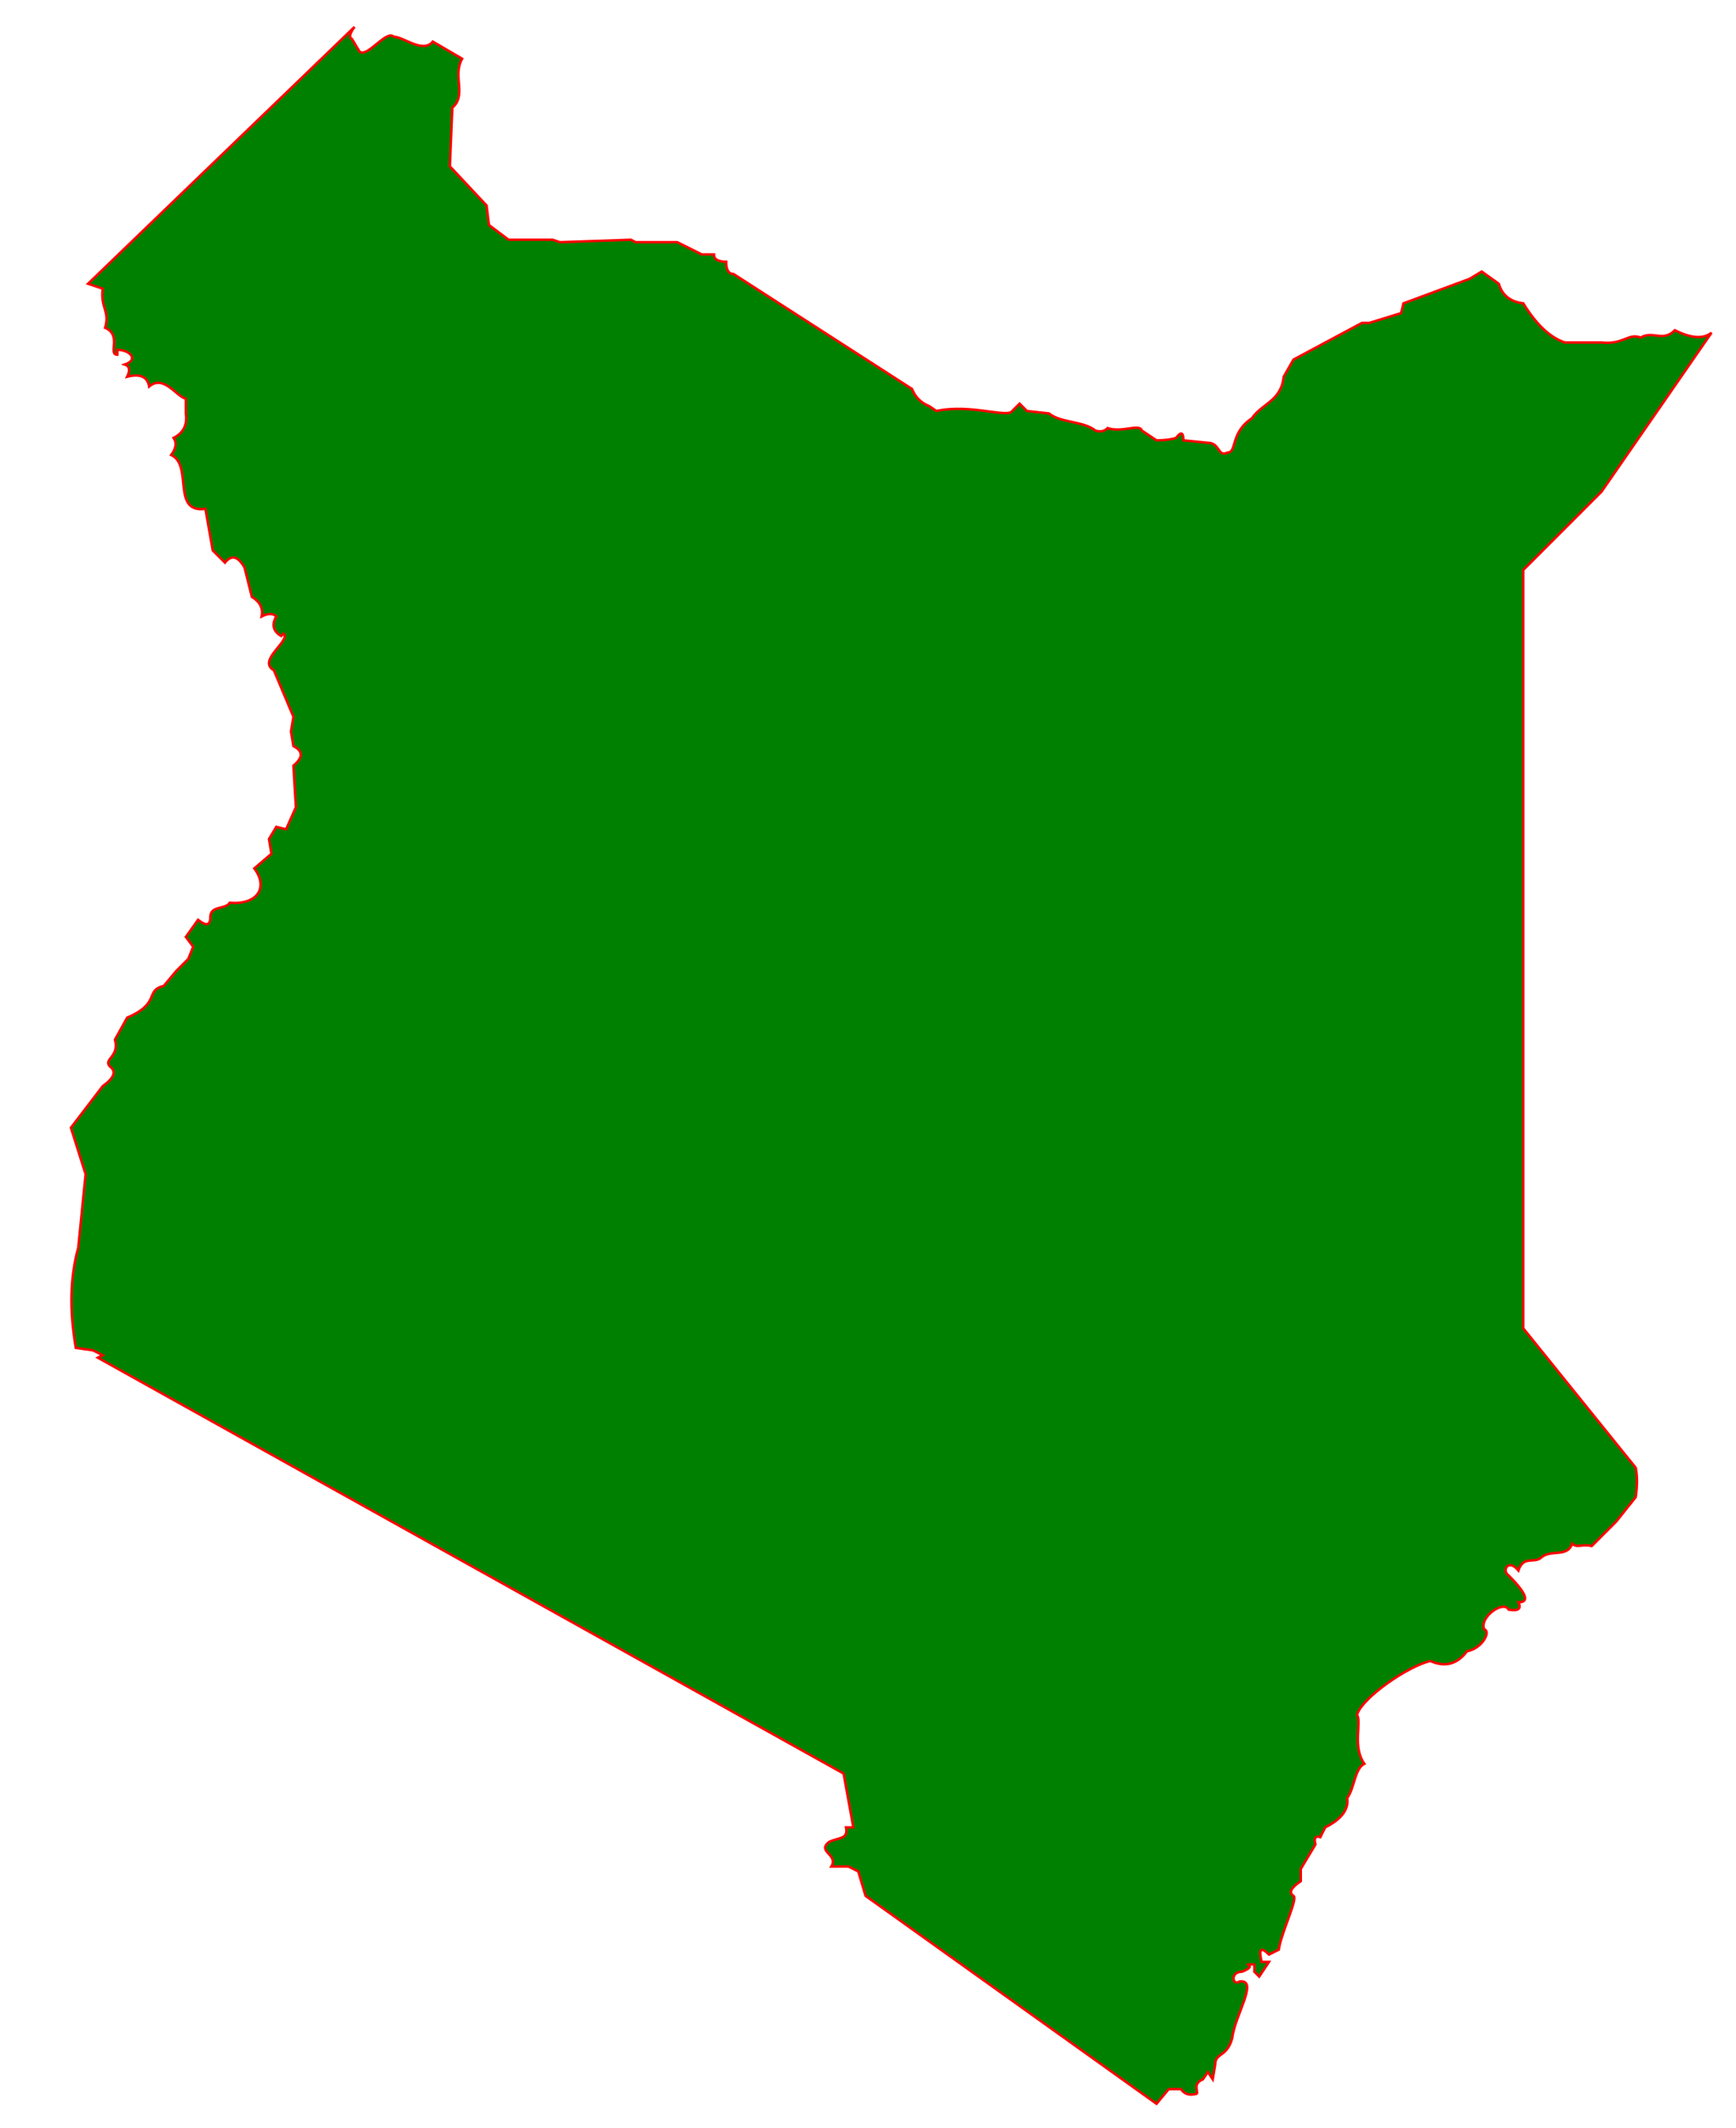 <svg xmlns="http://www.w3.org/2000/svg" xmlns:xlink="http://www.w3.org/1999/xlink" height="870" width="710" version="1.1" preserveAspectRatio="xMidYMid">
<path d="M 115 260 Q 110 257, 113 252 Q 111 250, 107 252 Q 108 247, 103 244 L 100 232 Q 96 225, 92 230 L 87 225, 84 208 C 70 210, 79 190, 70 186 Q 73 182 71 179 Q 77 176 76 169 L 76 163 C 72 162 67 153 61 158 Q 60 152 52 154 Q 54 150 51 149 C 57 147 53 143 48 143 L 48 145 C 44 145 50 137 43 134 C 45 127 41 126 42 118 L 36 116 145 11 Q 142 15 144 16 L 147 21 C 150 24 158 12 161 15 C 165 15 173 22 177 17 L 189 24 C 185 31 191 39 185 44 L 184 68 199 84 200 92 208 98 226 98 229 99 258 98 260 99 277 99 287 104 292 104 Q 292 107 297 107 Q 297 112 300 112 L 373 159 Q 375 164 380 166 L 383 168 C 397 165 412 171 414 168 L 417 165 420 168 429 169 C 434 173 443 172 448 176 Q 451 177 453 175 C 459 177 466 173 467 176 L 473 180 Q 478 180 481 179 Q 484 175 484 180 L 494 181 C 499 181 498 187 502 185 C 506 185 503 177 512 171 C 516 165 524 164 525 154 L 529 147 557 132 560 132 573 128 574 124 601 114 606 111 613 116 Q 615 123 623 124 Q 631 137 640 140 L 655 140 C 664 141 666 136 671 138 C 676 135 680 140 685 135 Q 695 140 700 136 L 655 201 623 233 623 543 669 600 Q 670 605 669 612 L 661 622 651 632 C 647 631 645 633 643 631 C 641 637 634 633 630 637 C 627 639 623 636 621 642 C 617 637 614 642 617 644 Q 628 655 621 655 Q 623 659 617 658 C 615 654 605 661 607 666 C 610 667 606 674 600 675 Q 594 683 585 679 C 576 681 557 694 555 701 C 557 704 553 714 558 721 C 554 723 554 731 551 735 Q 552 742 542 747 L 540 751 Q 537 750 538 754 L 532 764 532 769 Q 526 773 529 775 C 531 776 524 790 523 797 L 519 799 Q 514 794 516 802 L 519 802 515 808 513 806 513 803 510 803 Q 513 804 508 806 C 503 806 504 812 507 810 C 515 809 505 824 504 833 C 502 841 497 839 497 844 L 496 850 494 847 492 850 C 487 852 491 856 489 856 Q 485 857 483 854 L 478 854 473 860 354 775 351 765 347 763 340 763 C 343 758 334 757 339 753 C 343 751 347 752 346 747 L 349 747 345 725 40 555 L 42 554 38 552 31 551 Q 27 528 32 510 L 35 480 29 461 42 444 Q 49 439 45 436 C 42 433 49 432 47 425 L 52 416 C 66 410 59 405 67 403 L 72 397 77 392 79 387 76 383 81 376 Q 86 380 86 375 C 86 370 92 372 94 369 C 105 370 110 363 104 355 L 111 349 110 343 113 338 117 339 121 330 120 313 Q 126 308 120 305 L 119 299 120 293 112 274 C 105 270 119 262 116 259 z" fill="green" stroke="red" stroke-width="1" >
        
    </path>
</svg>